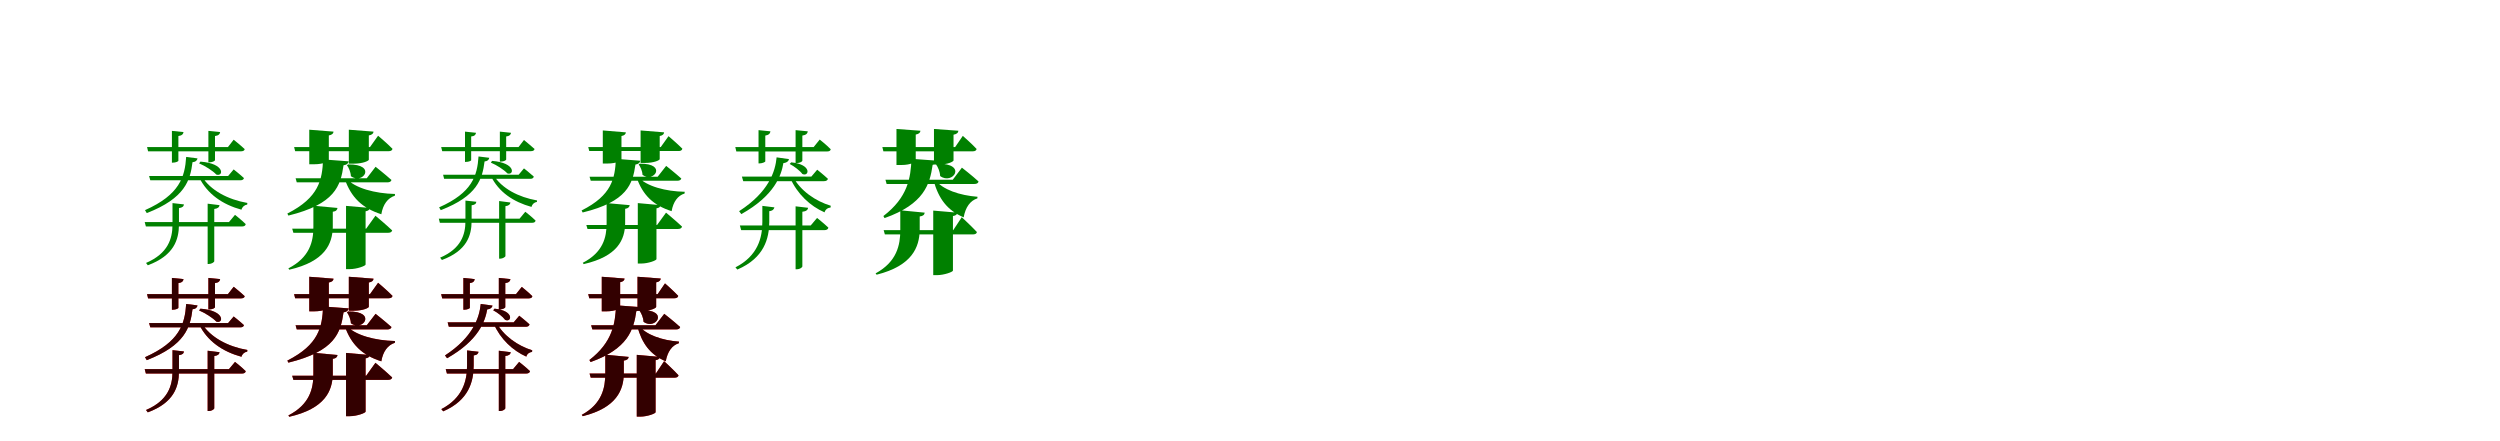 <?xml version="1.0" encoding="UTF-8"?>
<svg width="1700" height="300" xmlns="http://www.w3.org/2000/svg">
<rect width="100%" height="100%" fill="white"/>
<g fill="green" transform="translate(100 100) scale(0.1 -0.1)"><path d="M-0.0 0.0 7.0 -29.0H169.0V-106.0H176.0C194.0 -106.0 213.0 -98.0 213.0 -93.0V-29.0H417.0V-104.0H425.0C449.0 -103.0 462.0 -93.0 462.0 -89.0V-29.0H638.0C652.0 -29.0 662.0 -25.0 664.0 -14.0C634.0 14.0 589.0 50.0 589.0 50.0L550.0 0.0H462.0V75.0C486.0 78.0 495.0 88.0 497.0 102.0L417.0 110.0V0.0H213.0V75.0C237.0 78.0 246.0 88.0 248.0 102.0L169.0 110.0V0.0ZM14.0 -197.0 22.0 -226.0H633.0C647.0 -226.0 656.0 -222.0 659.0 -211.0C631.0 -185.0 589.0 -152.0 589.0 -152.0L551.0 -197.0ZM-16.0 -510.0 -8.0 -540.0H646.0C660.0 -540.0 669.0 -535.0 671.0 -524.0C643.0 -496.0 598.0 -461.0 598.0 -461.0L557.0 -510.0ZM412.0 -385.0V-795.0H421.0C438.0 -795.0 457.0 -783.0 457.0 -776.0V-421.0C481.0 -418.0 491.0 -409.0 493.0 -395.0ZM173.0 -381.0V-526.0C173.0 -624.0 142.0 -724.0 -7.0 -788.0L5.0 -804.0C183.0 -738.0 216.0 -630.0 217.0 -528.0V-415.0C241.0 -412.0 249.0 -403.0 251.0 -390.0ZM266.0 -67.0C257.0 -203.0 222.0 -324.0 -14.0 -429.0L-2.0 -449.0C259.0 -348.0 294.0 -225.0 309.0 -103.0C331.0 -101.0 341.0 -90.0 343.0 -77.0ZM371.0 -197.0 354.0 -206.0C410.0 -320.0 514.0 -391.0 642.0 -426.0C647.0 -407.0 662.0 -394.0 681.0 -391.0L682.0 -380.0C551.0 -357.0 430.0 -295.0 371.0 -197.0ZM363.0 -99.0 354.0 -111.0C395.0 -128.0 448.0 -162.0 471.0 -187.0C520.0 -204.0 534.0 -112.0 363.0 -99.0Z"/></g>
<g fill="green" transform="translate(200 100) scale(0.1 -0.1)"><path d="M0.0 0.0 7.0 -28.0H103.0V-117.0H136.0C203.0 -117.0 236.0 -96.0 236.0 -90.0V-28.0H372.0V-113.0H402.0C471.0 -113.0 508.0 -93.0 508.0 -86.0V-28.0H644.0C657.0 -28.0 667.0 -23.0 669.0 -12.0C631.0 27.0 571.0 77.0 571.0 77.0L516.0 0.0H508.0V79.0C531.0 83.0 539.0 93.0 540.0 105.0L372.0 118.0V0.0H236.0V79.0C259.0 83.0 267.0 93.0 268.0 105.0L103.0 118.0V0.0ZM10.0 -212.0 18.0 -240.0H635.0C649.0 -240.0 659.0 -235.0 662.0 -224.0C621.0 -187.0 554.0 -134.0 554.0 -134.0L494.0 -212.0ZM-13.0 -555.0 -5.0 -583.0H639.0C654.0 -583.0 664.0 -578.0 667.0 -567.0C625.0 -527.0 553.0 -467.0 553.0 -467.0L490.0 -555.0ZM353.0 -400.0V-830.0H378.0C427.0 -830.0 486.0 -808.0 486.0 -799.0V-437.0C507.0 -433.0 513.0 -425.0 515.0 -414.0ZM131.0 -399.0V-544.0C131.0 -643.0 106.0 -750.0 -39.0 -825.0L-33.0 -834.0C211.0 -778.0 260.0 -658.0 263.0 -545.0V-440.0C286.0 -437.0 293.0 -427.0 295.0 -414.0ZM197.0 -84.0C191.0 -223.0 169.0 -343.0 -46.0 -452.0L-39.0 -466.0C278.0 -388.0 316.0 -264.0 336.0 -124.0C359.0 -121.0 369.0 -110.0 371.0 -97.0ZM354.0 -212.0 344.0 -217.0C388.0 -342.0 462.0 -415.0 593.0 -457.0C604.0 -390.0 637.0 -346.0 685.0 -331.0L686.0 -319.0C552.0 -316.0 412.0 -280.0 354.0 -212.0ZM368.0 -118.0 359.0 -123.0C371.0 -139.0 385.0 -170.0 386.0 -198.0C467.0 -259.0 567.0 -116.0 368.0 -118.0Z"/></g>
<g fill="green" transform="translate(300 100) scale(0.1 -0.1)"><path d="M0.0 0.0 7.0 -28.0H162.0V-101.0H168.0C186.0 -101.0 204.0 -94.0 204.0 -89.0V-28.0H399.0V-99.0H406.0C429.0 -98.0 442.0 -89.0 442.0 -85.0V-28.0H610.0C623.0 -28.0 633.0 -24.0 635.0 -13.0C606.0 13.0 563.0 48.0 563.0 48.0L526.0 0.0H442.0V72.0C464.0 74.0 473.0 84.0 475.0 97.0L399.0 105.0V0.0H204.0V72.0C227.0 74.0 235.0 84.0 237.0 97.0L162.0 105.0V0.0ZM13.0 -188.0 20.0 -216.0H605.0C619.0 -216.0 627.0 -212.0 630.0 -201.0C604.0 -177.0 563.0 -145.0 563.0 -145.0L527.0 -188.0ZM-16.0 -487.0 -9.0 -515.0H618.0C631.0 -515.0 640.0 -511.0 642.0 -500.0C615.0 -473.0 572.0 -440.0 572.0 -440.0L533.0 -487.0ZM394.0 -367.0V-759.0H402.0C418.0 -759.0 437.0 -747.0 437.0 -741.0V-402.0C460.0 -399.0 469.0 -390.0 471.0 -377.0ZM165.0 -364.0V-503.0C165.0 -596.0 135.0 -691.0 -7.0 -752.0L5.0 -768.0C175.0 -705.0 206.0 -602.0 207.0 -505.0V-396.0C230.0 -393.0 238.0 -385.0 239.0 -372.0ZM254.0 -64.0C245.0 -195.0 212.0 -310.0 -14.0 -410.0L-3.0 -429.0C247.0 -333.0 280.0 -216.0 295.0 -98.0C316.0 -96.0 325.0 -86.0 327.0 -73.0ZM354.0 -188.0 338.0 -197.0C391.0 -306.0 491.0 -373.0 614.0 -407.0C619.0 -388.0 633.0 -376.0 651.0 -373.0L652.0 -363.0C527.0 -341.0 411.0 -282.0 354.0 -188.0ZM346.0 -94.0 338.0 -106.0C377.0 -122.0 428.0 -155.0 450.0 -179.0C497.0 -195.0 510.0 -107.0 346.0 -94.0Z"/></g>
<g fill="green" transform="translate(400 100) scale(0.1 -0.1)"><path d="M0.0 0.0 7.0 -27.0H99.0V-112.0H130.0C194.0 -112.0 226.0 -92.0 226.0 -86.0V-27.0H356.0V-108.0H385.0C450.0 -108.0 486.0 -89.0 486.0 -82.0V-27.0H616.0C628.0 -27.0 638.0 -22.0 640.0 -11.0C603.0 26.0 546.0 74.0 546.0 74.0L493.0 0.0H486.0V75.0C508.0 79.0 515.0 89.0 516.0 100.0L356.0 113.0V0.0H226.0V75.0C248.0 79.0 255.0 89.0 256.0 100.0L99.0 113.0V0.0ZM9.0 -202.0 17.0 -229.0H607.0C620.0 -229.0 630.0 -224.0 633.0 -214.0C593.0 -178.0 530.0 -128.0 530.0 -128.0L472.0 -202.0ZM-13.0 -530.0 -5.0 -557.0H611.0C625.0 -557.0 635.0 -552.0 638.0 -541.0C598.0 -503.0 529.0 -446.0 529.0 -446.0L468.0 -530.0ZM337.0 -381.0V-792.0H361.0C408.0 -792.0 464.0 -771.0 464.0 -762.0V-417.0C485.0 -413.0 490.0 -405.0 492.0 -395.0ZM125.0 -381.0V-519.0C125.0 -614.0 101.0 -716.0 -37.0 -787.0L-31.0 -796.0C202.0 -743.0 249.0 -628.0 251.0 -520.0V-420.0C273.0 -417.0 280.0 -407.0 282.0 -395.0ZM188.0 -80.0C182.0 -213.0 161.0 -328.0 -45.0 -431.0L-38.0 -445.0C265.0 -371.0 302.0 -252.0 321.0 -119.0C343.0 -116.0 352.0 -105.0 354.0 -93.0ZM338.0 -202.0 329.0 -207.0C371.0 -327.0 442.0 -396.0 567.0 -436.0C578.0 -372.0 609.0 -330.0 655.0 -316.0L656.0 -304.0C528.0 -302.0 394.0 -267.0 338.0 -202.0ZM351.0 -113.0 343.0 -118.0C354.0 -133.0 368.0 -162.0 369.0 -189.0C446.0 -247.0 541.0 -111.0 351.0 -113.0Z"/></g>
<g fill="green" transform="translate(500 100) scale(0.1 -0.1)"><path d="M-0.0 0.0 7.0 -30.0H158.0V-111.0H166.0C183.0 -111.0 204.0 -102.0 204.0 -97.0V-30.0H410.0V-109.0H419.0C443.0 -108.0 456.0 -97.0 456.0 -93.0V-30.0H623.0C638.0 -30.0 647.0 -26.0 649.0 -15.0C620.0 15.0 574.0 51.0 574.0 51.0L533.0 0.0H456.0V78.0C482.0 82.0 491.0 92.0 493.0 107.0L410.0 115.0V0.0H204.0V78.0C228.0 82.0 237.0 92.0 239.0 107.0L158.0 115.0V0.0ZM45.0 -201.0 54.0 -232.0H603.0C617.0 -232.0 627.0 -227.0 630.0 -216.0C600.0 -188.0 557.0 -154.0 557.0 -154.0L517.0 -201.0ZM31.0 -533.0 40.0 -565.0H606.0C621.0 -565.0 631.0 -559.0 633.0 -548.0C603.0 -519.0 556.0 -482.0 556.0 -482.0L513.0 -533.0ZM410.0 -403.0V-831.0H420.0C438.0 -831.0 456.0 -819.0 456.0 -811.0V-440.0C482.0 -437.0 493.0 -428.0 495.0 -413.0ZM184.0 -400.0V-509.0C184.0 -615.0 155.0 -739.0 1.0 -818.0L14.0 -833.0C198.0 -754.0 230.0 -620.0 231.0 -511.0V-436.0C256.0 -433.0 263.0 -422.0 266.0 -410.0ZM281.0 -70.0C272.0 -165.0 229.0 -305.0 26.0 -436.0L41.0 -456.0C268.0 -329.0 313.0 -192.0 327.0 -109.0C350.0 -107.0 363.0 -95.0 365.0 -82.0ZM392.0 -201.0 373.0 -210.0C422.0 -320.0 510.0 -402.0 607.0 -444.0C612.0 -425.0 628.0 -413.0 648.0 -411.0L649.0 -399.0C546.0 -368.0 442.0 -297.0 392.0 -201.0ZM380.0 -104.0 370.0 -115.0C401.0 -131.0 440.0 -161.0 456.0 -183.0C502.0 -205.0 525.0 -118.0 380.0 -104.0Z"/></g>
<g fill="green" transform="translate(600 100) scale(0.1 -0.1)"><path d="M0.0 0.0 7.0 -29.0H96.0V-122.0H130.0C195.0 -122.0 227.0 -100.0 227.0 -94.0V-29.0H351.0V-119.0H381.0C451.0 -119.0 484.0 -97.0 484.0 -91.0V-29.0H615.0C629.0 -29.0 639.0 -24.0 641.0 -13.0C605.0 26.0 547.0 76.0 547.0 76.0L495.0 0.0H484.0V84.0C507.0 88.0 516.0 98.0 517.0 111.0L351.0 123.0V0.0H227.0V85.0C249.0 89.0 258.0 98.0 259.0 111.0L96.0 123.0V0.0ZM21.0 -222.0 29.0 -251.0H626.0C641.0 -251.0 652.0 -246.0 654.0 -234.0C613.0 -196.0 541.0 -140.0 541.0 -140.0L479.0 -222.0ZM9.0 -565.0 17.0 -594.0H616.0C631.0 -594.0 641.0 -589.0 643.0 -578.0C606.0 -538.0 540.0 -477.0 540.0 -477.0L482.0 -565.0ZM346.0 -432.0V-871.0H371.0C420.0 -871.0 480.0 -849.0 480.0 -840.0V-469.0C501.0 -466.0 508.0 -458.0 510.0 -446.0ZM122.0 -430.0V-565.0C122.0 -666.0 99.0 -780.0 -46.0 -859.0L-39.0 -868.0C204.0 -807.0 251.0 -680.0 254.0 -567.0V-472.0C278.0 -469.0 286.0 -460.0 288.0 -446.0ZM198.0 -80.0C193.0 -210.0 173.0 -342.0 7.0 -469.0L15.0 -483.0C284.0 -388.0 323.0 -253.0 342.0 -121.0C366.0 -118.0 377.0 -107.0 379.0 -93.0ZM359.0 -222.0 348.0 -227.0C383.0 -352.0 441.0 -430.0 553.0 -478.0C565.0 -409.0 598.0 -364.0 646.0 -349.0L647.0 -338.0C528.0 -329.0 408.0 -290.0 359.0 -222.0ZM375.0 -113.0 365.0 -118.0C378.0 -135.0 392.0 -168.0 393.0 -197.0C478.0 -261.0 583.0 -111.0 375.0 -113.0Z"/></g>
<g fill="red" transform="translate(100 200) scale(0.1 -0.1)"><path d="M0.0 0.0 7.0 -29.0H169.0V-106.0H176.0C194.0 -106.0 213.0 -98.0 213.0 -93.0V-29.0H417.0V-104.0H425.0C449.0 -103.0 462.0 -93.0 462.0 -89.0V-29.0H638.0C652.0 -29.0 662.0 -25.0 664.0 -14.0C634.0 14.0 589.0 50.0 589.0 50.0L550.0 0.0H462.0V75.0C486.0 78.0 495.0 88.0 497.0 102.0L417.0 110.0V0.0H213.0V75.0C237.0 78.0 246.0 88.0 248.0 102.0L169.0 110.0V0.0ZM14.0 -197.0 22.0 -226.0H633.0C647.0 -226.0 656.0 -222.0 659.0 -211.0C631.0 -185.0 589.0 -152.0 589.0 -152.0L551.0 -197.0ZM-16.0 -510.0 -8.0 -540.0H646.0C660.0 -540.0 669.0 -535.0 671.0 -524.0C643.0 -496.0 598.0 -461.0 598.0 -461.0L557.0 -510.0ZM412.0 -385.0V-795.0H421.0C438.0 -795.0 457.0 -783.0 457.0 -776.0V-421.0C481.0 -418.0 491.0 -409.0 493.0 -395.0ZM173.0 -381.0V-526.0C173.0 -624.0 142.0 -724.0 -7.0 -788.0L5.0 -804.0C183.0 -738.0 216.0 -630.0 217.0 -528.0V-415.0C241.0 -412.0 249.0 -403.0 251.0 -390.0ZM266.0 -67.0C257.0 -203.0 222.0 -324.0 -14.0 -429.0L-2.0 -449.0C259.0 -348.0 294.0 -225.0 309.0 -103.0C331.0 -101.0 341.0 -90.0 343.0 -77.0ZM371.0 -197.0 354.0 -206.0C410.0 -320.0 514.0 -391.0 642.0 -426.0C647.0 -407.0 662.0 -394.0 681.0 -391.0L682.0 -380.0C551.0 -357.0 430.0 -295.0 371.0 -197.0ZM363.0 -99.0 354.0 -111.0C395.0 -128.0 448.0 -162.0 471.0 -187.0C520.0 -204.0 534.0 -112.0 363.0 -99.0Z"/></g>
<g fill="black" opacity=".8" transform="translate(100 200) scale(0.1 -0.1)"><path d="M0.0 0.0 7.0 -29.0H169.0V-106.0H176.0C194.0 -106.0 213.0 -98.0 213.0 -93.0V-29.0H417.0V-104.0H425.0C449.0 -103.0 462.0 -93.0 462.0 -89.0V-29.0H638.0C652.0 -29.0 662.0 -25.0 664.0 -14.0C634.0 14.0 589.0 50.0 589.0 50.0L550.0 0.0H462.0V75.0C486.0 78.0 495.0 88.0 497.0 102.0L417.0 110.0V0.0H213.0V75.0C237.0 78.0 246.0 88.0 248.0 102.0L169.0 110.0V0.0ZM14.0 -197.0 22.0 -226.0H633.0C647.0 -226.0 656.0 -222.0 659.0 -211.0C631.0 -185.0 589.0 -152.0 589.0 -152.0L551.0 -197.0ZM-16.0 -510.0 -8.0 -540.0H646.0C660.0 -540.0 669.0 -535.0 671.0 -524.0C643.0 -496.0 598.0 -461.0 598.0 -461.0L557.0 -510.0ZM412.0 -385.0V-795.0H421.0C438.0 -795.0 457.0 -783.0 457.0 -776.0V-421.0C481.0 -418.0 491.0 -409.0 493.0 -395.0ZM173.0 -381.0V-526.0C173.0 -624.0 142.0 -724.0 -7.0 -788.0L5.0 -804.0C183.0 -738.0 216.0 -630.0 217.0 -528.0V-415.0C241.0 -412.0 249.0 -403.0 251.0 -390.0ZM266.0 -67.0C257.0 -203.0 222.0 -324.0 -14.0 -429.0L-2.0 -449.0C259.0 -348.0 294.0 -225.0 309.0 -103.0C331.0 -101.0 341.0 -90.0 343.0 -77.0ZM371.0 -197.0 354.0 -206.0C410.0 -320.0 514.0 -391.0 642.0 -426.0C647.0 -407.0 662.0 -394.0 681.0 -391.0L682.0 -380.0C551.0 -357.0 430.0 -295.0 371.0 -197.0ZM363.0 -99.0 354.0 -111.0C395.0 -128.0 448.0 -162.0 471.0 -187.0C520.0 -204.0 534.0 -112.0 363.0 -99.0Z"/></g>
<g fill="red" transform="translate(200 200) scale(0.1 -0.1)"><path d="M0.0 0.0 7.0 -28.0H103.0V-117.0H136.0C203.0 -117.0 236.0 -96.0 236.0 -90.0V-28.0H372.0V-113.0H402.0C471.0 -113.0 508.0 -93.0 508.0 -86.0V-28.0H644.0C657.0 -28.0 667.0 -23.0 669.0 -12.0C631.0 27.0 571.0 77.0 571.0 77.0L516.0 0.0H508.0V79.0C531.0 83.0 539.0 93.0 540.0 105.0L372.0 118.0V0.0H236.0V79.0C259.0 83.0 267.0 93.0 268.0 105.0L103.0 118.0V0.0ZM10.0 -212.0 18.0 -240.0H635.0C649.0 -240.0 659.0 -235.0 662.0 -224.0C621.0 -187.0 554.0 -134.0 554.0 -134.0L494.0 -212.0ZM-13.0 -555.0 -5.0 -583.0H639.0C654.0 -583.0 664.0 -578.0 667.0 -567.0C625.0 -527.0 553.0 -467.0 553.0 -467.0L490.0 -555.0ZM353.0 -400.0V-830.0H378.0C427.0 -830.0 486.0 -808.0 486.0 -799.0V-437.0C507.0 -433.0 513.0 -425.0 515.0 -414.0ZM131.0 -399.0V-544.0C131.0 -643.0 106.0 -750.0 -39.0 -825.0L-33.0 -834.0C211.0 -778.0 260.0 -658.0 263.0 -545.0V-440.0C286.0 -437.0 293.0 -427.0 295.0 -414.0ZM197.0 -84.0C191.0 -223.0 169.0 -343.0 -46.0 -452.0L-39.0 -466.0C278.0 -388.0 316.0 -264.0 336.0 -124.0C359.0 -121.0 369.0 -110.0 371.0 -97.0ZM354.0 -212.0 344.0 -217.0C388.0 -342.0 462.0 -415.0 593.0 -457.0C604.0 -390.0 637.0 -346.0 685.0 -331.0L686.0 -319.0C552.0 -316.0 412.0 -280.0 354.0 -212.0ZM368.0 -118.0 359.0 -123.0C371.0 -139.0 385.0 -170.0 386.0 -198.0C467.0 -259.0 567.0 -116.0 368.0 -118.0Z"/></g>
<g fill="black" opacity=".8" transform="translate(200 200) scale(0.1 -0.1)"><path d="M0.0 0.0 7.0 -28.0H103.0V-117.0H136.0C203.0 -117.0 236.0 -96.0 236.0 -90.0V-28.0H372.0V-113.0H402.0C471.0 -113.0 508.0 -93.0 508.0 -86.0V-28.0H644.0C657.0 -28.0 667.0 -23.0 669.0 -12.0C631.0 27.0 571.0 77.0 571.0 77.0L516.0 0.0H508.0V79.0C531.0 83.0 539.0 93.0 540.0 105.0L372.0 118.0V0.0H236.0V79.0C259.0 83.0 267.0 93.0 268.0 105.0L103.0 118.0V0.0ZM10.0 -212.0 18.0 -240.0H635.0C649.0 -240.0 659.0 -235.0 662.0 -224.0C621.0 -187.0 554.0 -134.0 554.0 -134.0L494.0 -212.0ZM-13.0 -555.0 -5.0 -583.0H639.0C654.0 -583.0 664.0 -578.0 667.0 -567.0C625.0 -527.0 553.0 -467.0 553.0 -467.0L490.0 -555.0ZM353.0 -400.0V-830.0H378.0C427.0 -830.0 486.0 -808.0 486.0 -799.0V-437.0C507.0 -433.0 513.0 -425.0 515.0 -414.0ZM131.0 -399.0V-544.0C131.0 -643.0 106.0 -750.0 -39.0 -825.0L-33.0 -834.0C211.0 -778.0 260.0 -658.0 263.0 -545.0V-440.0C286.0 -437.0 293.0 -427.0 295.0 -414.0ZM197.0 -84.0C191.0 -223.0 169.0 -343.0 -46.0 -452.0L-39.0 -466.0C278.0 -388.0 316.0 -264.0 336.0 -124.0C359.0 -121.0 369.0 -110.0 371.0 -97.0ZM354.0 -212.0 344.0 -217.0C388.0 -342.0 462.0 -415.0 593.0 -457.0C604.0 -390.0 637.0 -346.0 685.0 -331.0L686.0 -319.0C552.0 -316.0 412.0 -280.0 354.0 -212.0ZM368.0 -118.0 359.0 -123.0C371.0 -139.0 385.0 -170.0 386.0 -198.0C467.0 -259.0 567.0 -116.0 368.0 -118.0Z"/></g>
<g fill="red" transform="translate(300 200) scale(0.1 -0.1)"><path d="M0.0 0.0 7.0 -29.0H151.0V-106.0H158.0C175.0 -106.0 195.0 -98.0 195.0 -93.0V-29.0H392.0V-104.0H400.0C423.0 -103.0 436.0 -93.0 436.0 -89.0V-29.0H595.0C609.0 -29.0 618.0 -25.0 620.0 -14.0C592.0 14.0 548.0 49.0 548.0 49.0L509.0 0.0H436.0V75.0C460.0 78.0 469.0 88.0 471.0 102.0L392.0 110.0V0.0H195.0V75.0C218.0 78.0 226.0 88.0 228.0 102.0L151.0 110.0V0.0ZM44.0 -192.0 52.0 -222.0H575.0C589.0 -222.0 598.0 -217.0 601.0 -206.0C573.0 -180.0 531.0 -147.0 531.0 -147.0L493.0 -192.0ZM31.0 -510.0 39.0 -540.0H578.0C592.0 -540.0 602.0 -535.0 604.0 -524.0C575.0 -496.0 530.0 -461.0 530.0 -461.0L489.0 -510.0ZM392.0 -385.0V-795.0H401.0C418.0 -795.0 436.0 -783.0 436.0 -776.0V-421.0C461.0 -418.0 471.0 -409.0 473.0 -395.0ZM176.0 -383.0V-486.0C176.0 -587.0 148.0 -706.0 1.0 -782.0L14.0 -797.0C190.0 -721.0 220.0 -592.0 221.0 -488.0V-417.0C245.0 -414.0 252.0 -404.0 254.0 -392.0ZM269.0 -67.0C260.0 -157.0 219.0 -291.0 26.0 -417.0L40.0 -436.0C256.0 -314.0 299.0 -183.0 313.0 -104.0C335.0 -102.0 347.0 -91.0 349.0 -78.0ZM375.0 -192.0 357.0 -201.0C403.0 -306.0 487.0 -384.0 579.0 -425.0C584.0 -406.0 599.0 -395.0 618.0 -393.0L619.0 -382.0C522.0 -352.0 423.0 -284.0 375.0 -192.0ZM363.0 -99.0 354.0 -110.0C383.0 -125.0 420.0 -154.0 435.0 -175.0C479.0 -196.0 501.0 -113.0 363.0 -99.0Z"/></g>
<g fill="black" opacity=".8" transform="translate(300 200) scale(0.1 -0.1)"><path d="M0.0 0.0 7.0 -29.0H151.0V-106.0H158.0C175.0 -106.0 195.0 -98.0 195.0 -93.0V-29.0H392.0V-104.0H400.0C423.0 -103.0 436.0 -93.0 436.0 -89.0V-29.0H595.0C609.0 -29.0 618.0 -25.0 620.0 -14.0C592.0 14.0 548.0 49.0 548.0 49.0L509.0 0.0H436.0V75.0C460.0 78.0 469.0 88.0 471.0 102.0L392.0 110.0V0.0H195.0V75.0C218.0 78.0 226.0 88.0 228.0 102.0L151.0 110.0V0.0ZM44.0 -192.0 52.0 -222.0H575.0C589.0 -222.0 598.0 -217.0 601.0 -206.0C573.0 -180.0 531.0 -147.0 531.0 -147.0L493.0 -192.0ZM31.0 -510.0 39.0 -540.0H578.0C592.0 -540.0 602.0 -535.0 604.0 -524.0C575.0 -496.0 530.0 -461.0 530.0 -461.0L489.0 -510.0ZM392.0 -385.0V-795.0H401.0C418.0 -795.0 436.0 -783.0 436.0 -776.0V-421.0C461.0 -418.0 471.0 -409.0 473.0 -395.0ZM176.0 -383.0V-486.0C176.0 -587.0 148.0 -706.0 1.0 -782.0L14.0 -797.0C190.0 -721.0 220.0 -592.0 221.0 -488.0V-417.0C245.0 -414.0 252.0 -404.0 254.0 -392.0ZM269.0 -67.0C260.0 -157.0 219.0 -291.0 26.0 -417.0L40.0 -436.0C256.0 -314.0 299.0 -183.0 313.0 -104.0C335.0 -102.0 347.0 -91.0 349.0 -78.0ZM375.0 -192.0 357.0 -201.0C403.0 -306.0 487.0 -384.0 579.0 -425.0C584.0 -406.0 599.0 -395.0 618.0 -393.0L619.0 -382.0C522.0 -352.0 423.0 -284.0 375.0 -192.0ZM363.0 -99.0 354.0 -110.0C383.0 -125.0 420.0 -154.0 435.0 -175.0C479.0 -196.0 501.0 -113.0 363.0 -99.0Z"/></g>
<g fill="red" transform="translate(400 200) scale(0.1 -0.1)"><path d="M0.0 0.0 7.0 -28.0H92.0V-117.0H124.0C186.0 -117.0 217.0 -96.0 217.0 -90.0V-28.0H335.0V-114.0H364.0C430.0 -114.0 462.0 -93.0 462.0 -87.0V-28.0H587.0C600.0 -28.0 610.0 -23.0 612.0 -12.0C577.0 25.0 522.0 73.0 522.0 73.0L472.0 0.0H462.0V80.0C484.0 84.0 492.0 94.0 493.0 106.0L335.0 118.0V0.0H217.0V81.0C238.0 85.0 246.0 94.0 247.0 106.0L92.0 118.0V0.0ZM20.0 -212.0 28.0 -240.0H598.0C612.0 -240.0 623.0 -235.0 625.0 -224.0C585.0 -187.0 517.0 -134.0 517.0 -134.0L457.0 -212.0ZM9.0 -540.0 17.0 -568.0H588.0C602.0 -568.0 612.0 -563.0 614.0 -552.0C579.0 -514.0 516.0 -456.0 516.0 -456.0L460.0 -540.0ZM330.0 -413.0V-833.0H354.0C401.0 -833.0 458.0 -812.0 458.0 -803.0V-449.0C479.0 -446.0 485.0 -438.0 487.0 -427.0ZM116.0 -412.0V-540.0C116.0 -637.0 94.0 -746.0 -44.0 -821.0L-37.0 -830.0C195.0 -772.0 240.0 -650.0 242.0 -542.0V-452.0C265.0 -449.0 273.0 -440.0 275.0 -427.0ZM189.0 -76.0C184.0 -200.0 165.0 -327.0 8.0 -448.0L16.0 -462.0C271.0 -371.0 309.0 -241.0 327.0 -116.0C350.0 -113.0 360.0 -102.0 362.0 -89.0ZM343.0 -212.0 333.0 -217.0C366.0 -337.0 421.0 -411.0 527.0 -457.0C539.0 -391.0 570.0 -348.0 616.0 -334.0L617.0 -323.0C504.0 -315.0 390.0 -277.0 343.0 -212.0ZM358.0 -108.0 349.0 -113.0C361.0 -129.0 375.0 -160.0 376.0 -188.0C457.0 -249.0 557.0 -106.0 358.0 -108.0Z"/></g>
<g fill="black" opacity=".8" transform="translate(400 200) scale(0.1 -0.1)"><path d="M0.0 0.0 7.0 -28.0H92.0V-117.0H124.0C186.0 -117.0 217.0 -96.0 217.0 -90.0V-28.0H335.0V-114.0H364.0C430.0 -114.0 462.0 -93.0 462.0 -87.0V-28.0H587.0C600.0 -28.0 610.0 -23.0 612.0 -12.0C577.0 25.0 522.0 73.0 522.0 73.0L472.0 0.0H462.0V80.0C484.0 84.0 492.0 94.0 493.0 106.0L335.0 118.0V0.0H217.0V81.0C238.0 85.0 246.0 94.0 247.0 106.0L92.0 118.0V0.0ZM20.0 -212.0 28.0 -240.0H598.0C612.0 -240.0 623.0 -235.0 625.0 -224.0C585.0 -187.0 517.0 -134.0 517.0 -134.0L457.0 -212.0ZM9.0 -540.0 17.0 -568.0H588.0C602.0 -568.0 612.0 -563.0 614.0 -552.0C579.0 -514.0 516.0 -456.0 516.0 -456.0L460.0 -540.0ZM330.0 -413.0V-833.0H354.0C401.0 -833.0 458.0 -812.0 458.0 -803.0V-449.0C479.0 -446.0 485.0 -438.0 487.0 -427.0ZM116.0 -412.0V-540.0C116.0 -637.0 94.0 -746.0 -44.0 -821.0L-37.0 -830.0C195.0 -772.0 240.0 -650.0 242.0 -542.0V-452.0C265.0 -449.0 273.0 -440.0 275.0 -427.0ZM189.0 -76.0C184.0 -200.0 165.0 -327.0 8.0 -448.0L16.0 -462.0C271.0 -371.0 309.0 -241.0 327.0 -116.0C350.0 -113.0 360.0 -102.0 362.0 -89.0ZM343.0 -212.0 333.0 -217.0C366.0 -337.0 421.0 -411.0 527.0 -457.0C539.0 -391.0 570.0 -348.0 616.0 -334.0L617.0 -323.0C504.0 -315.0 390.0 -277.0 343.0 -212.0ZM358.0 -108.0 349.0 -113.0C361.0 -129.0 375.0 -160.0 376.0 -188.0C457.0 -249.0 557.0 -106.0 358.0 -108.0Z"/></g>
</svg>
